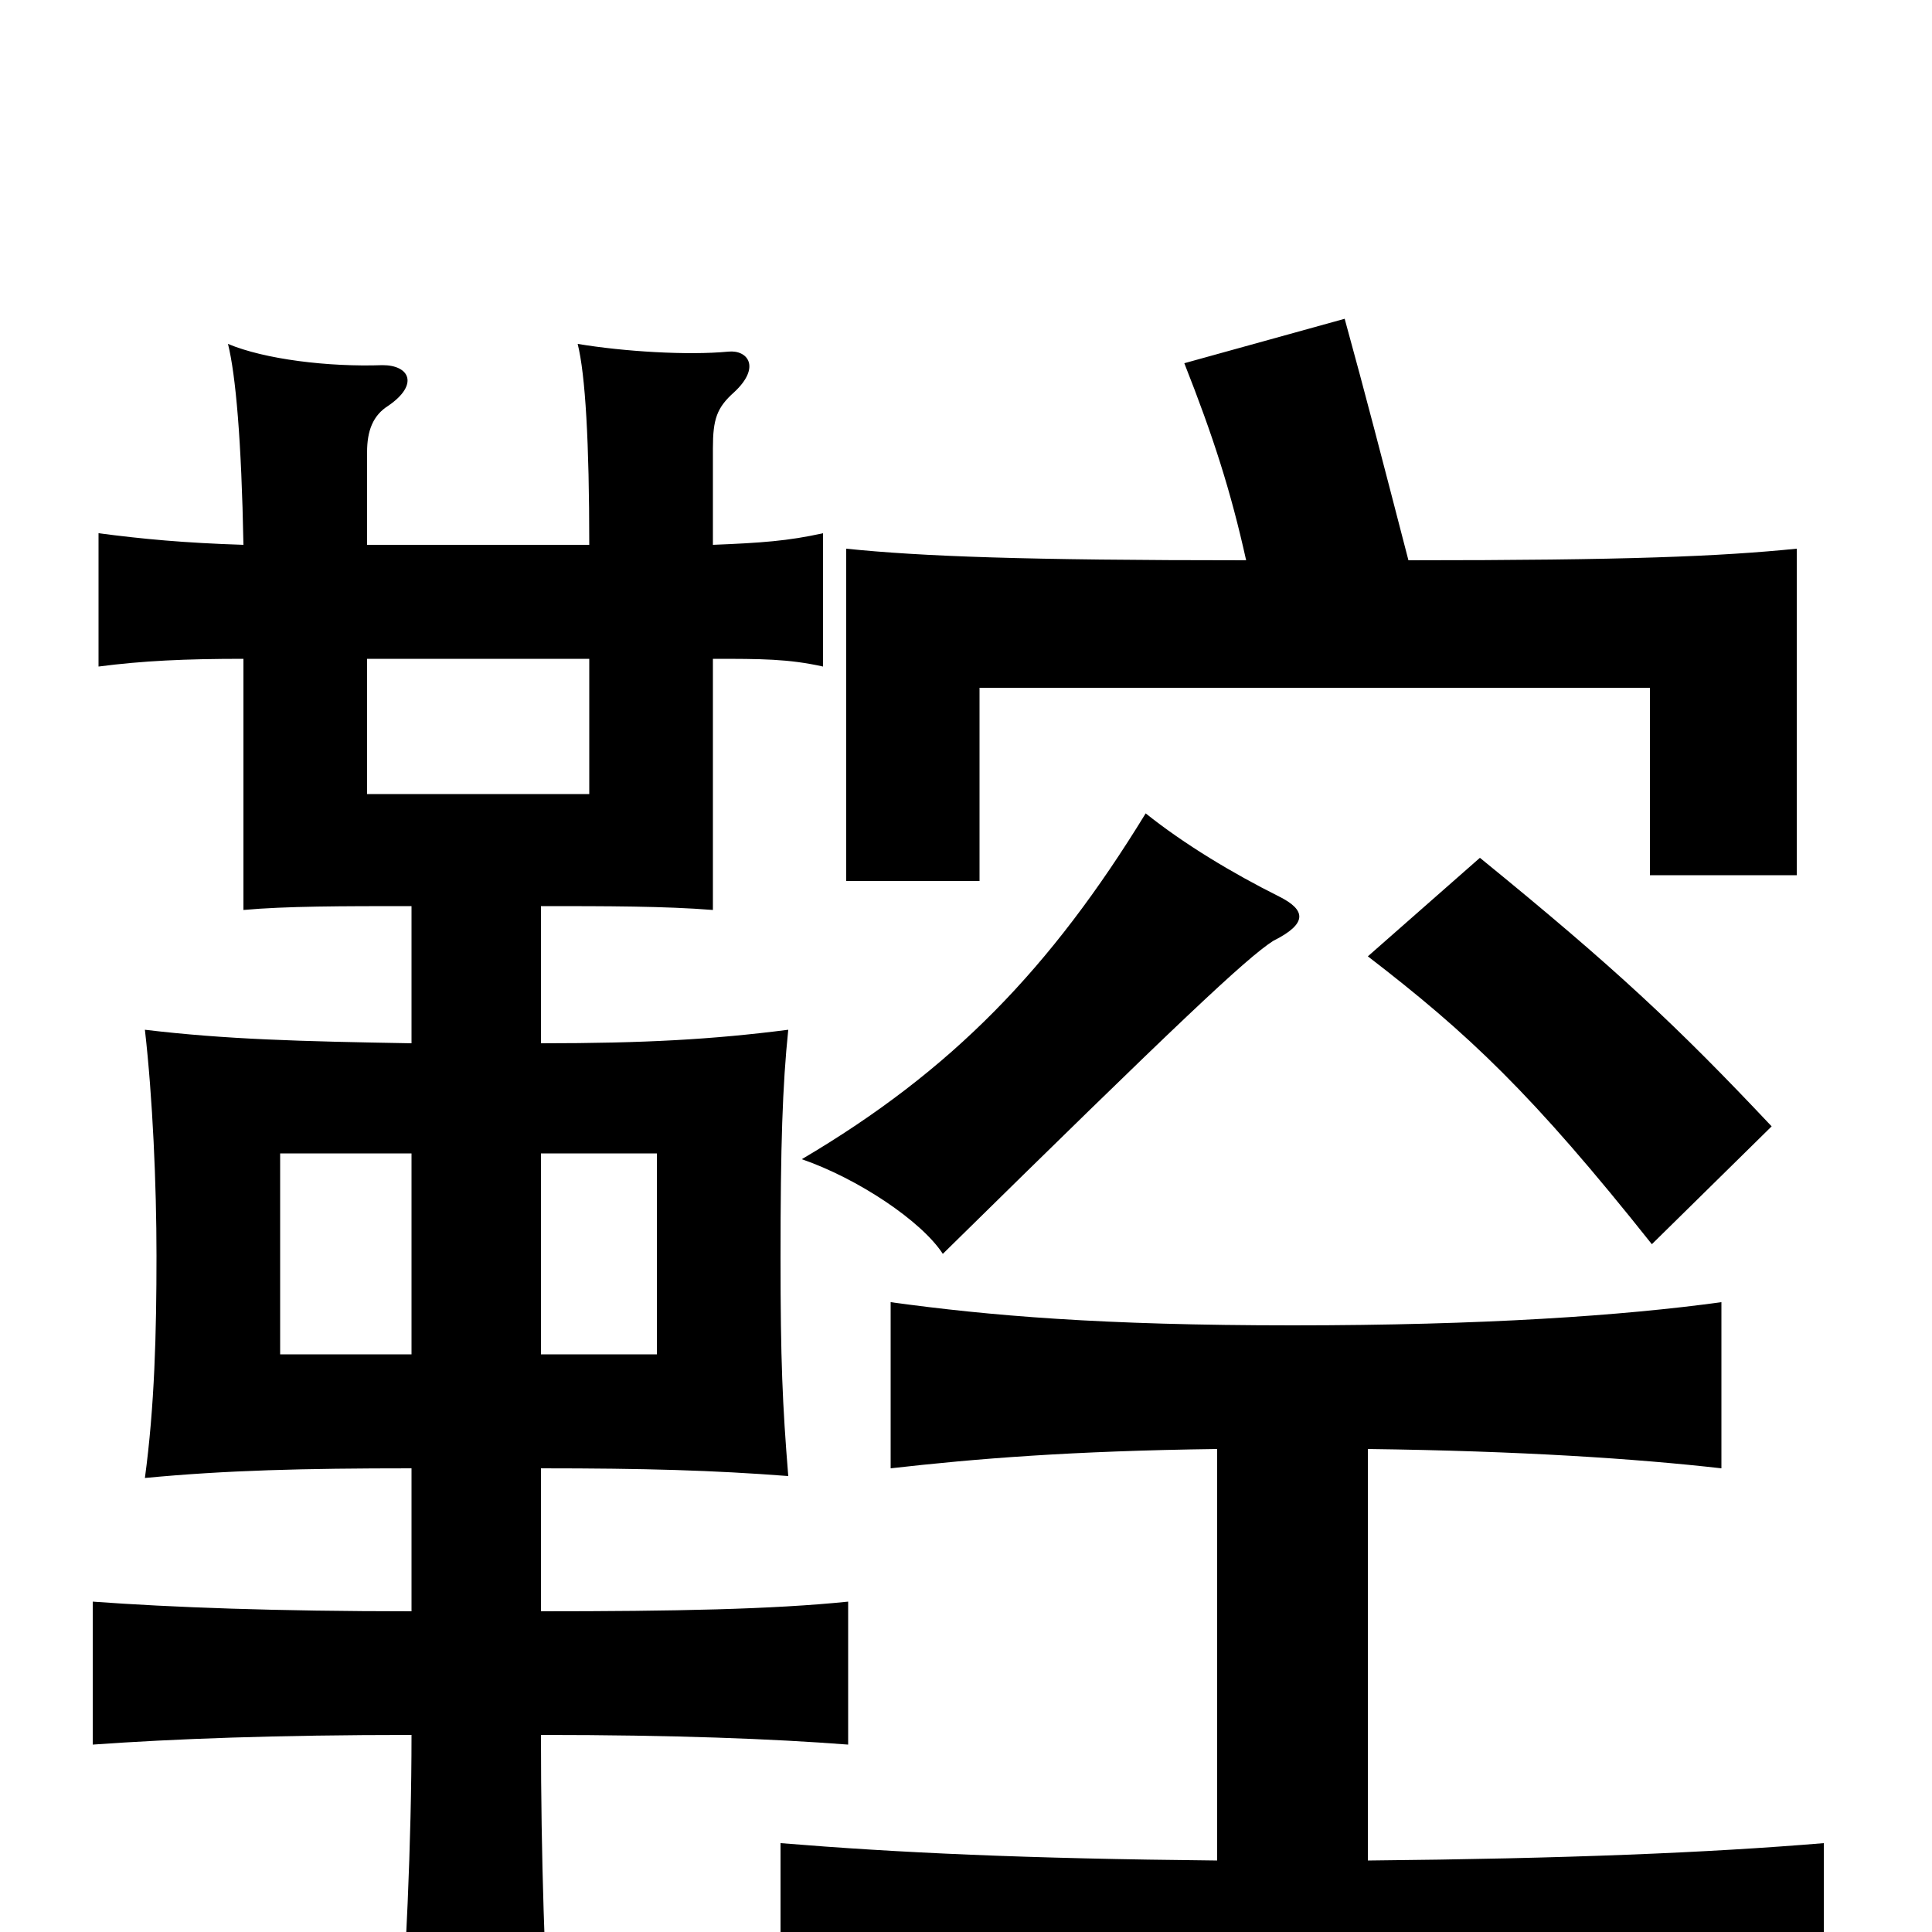 <svg xmlns="http://www.w3.org/2000/svg" viewBox="0 -1000 1000 1000">
	<path fill="#000000" d="M213 -299H145V-403H213ZM280 -403H340V-299H280ZM630 -250V-37C530 -38 465 -41 404 -46V36C470 30 546 27 668 27C792 27 876 30 944 36V-46C884 -41 811 -38 708 -37V-250C787 -249 847 -245 891 -240V-326C840 -319 768 -314 669 -314C570 -314 512 -319 461 -326V-240C505 -245 554 -249 630 -250ZM917 -417C868 -469 836 -499 766 -556L708 -505C760 -465 793 -434 855 -356ZM662 -536C638 -548 613 -563 593 -579C544 -499 493 -446 415 -400C444 -390 477 -368 488 -351C610 -471 645 -504 659 -513C677 -522 676 -529 662 -536ZM126 -659V-529C148 -531 177 -531 213 -531V-460C155 -461 117 -462 75 -467C79 -432 81 -387 81 -350C81 -310 80 -272 75 -235C117 -239 157 -240 213 -240V-166C143 -166 89 -168 48 -171V-97C90 -100 143 -102 213 -102C213 -46 210 16 206 71H285C282 17 280 -37 280 -102C349 -102 400 -100 439 -97V-171C400 -167 349 -166 280 -166V-240C334 -240 369 -239 408 -236C405 -273 404 -296 404 -349C404 -407 405 -438 408 -467C369 -462 334 -460 280 -460V-531C314 -531 344 -531 369 -529V-659C394 -659 408 -659 426 -655V-724C408 -720 394 -719 369 -718V-768C369 -783 371 -789 380 -797C394 -810 387 -819 377 -818C356 -816 323 -818 299 -822C303 -806 305 -771 305 -718H190V-766C190 -777 193 -785 201 -790C217 -801 212 -811 198 -811C170 -810 137 -814 118 -822C122 -806 125 -772 126 -718C95 -719 74 -721 51 -724V-655C74 -658 96 -659 126 -659ZM305 -659V-589H190V-659ZM645 -710C530 -710 477 -712 438 -716V-544H507V-644H854V-547H930V-716C890 -712 843 -710 729 -710C715 -764 707 -795 696 -835L613 -812C628 -774 637 -746 645 -710Z"/>
</svg>